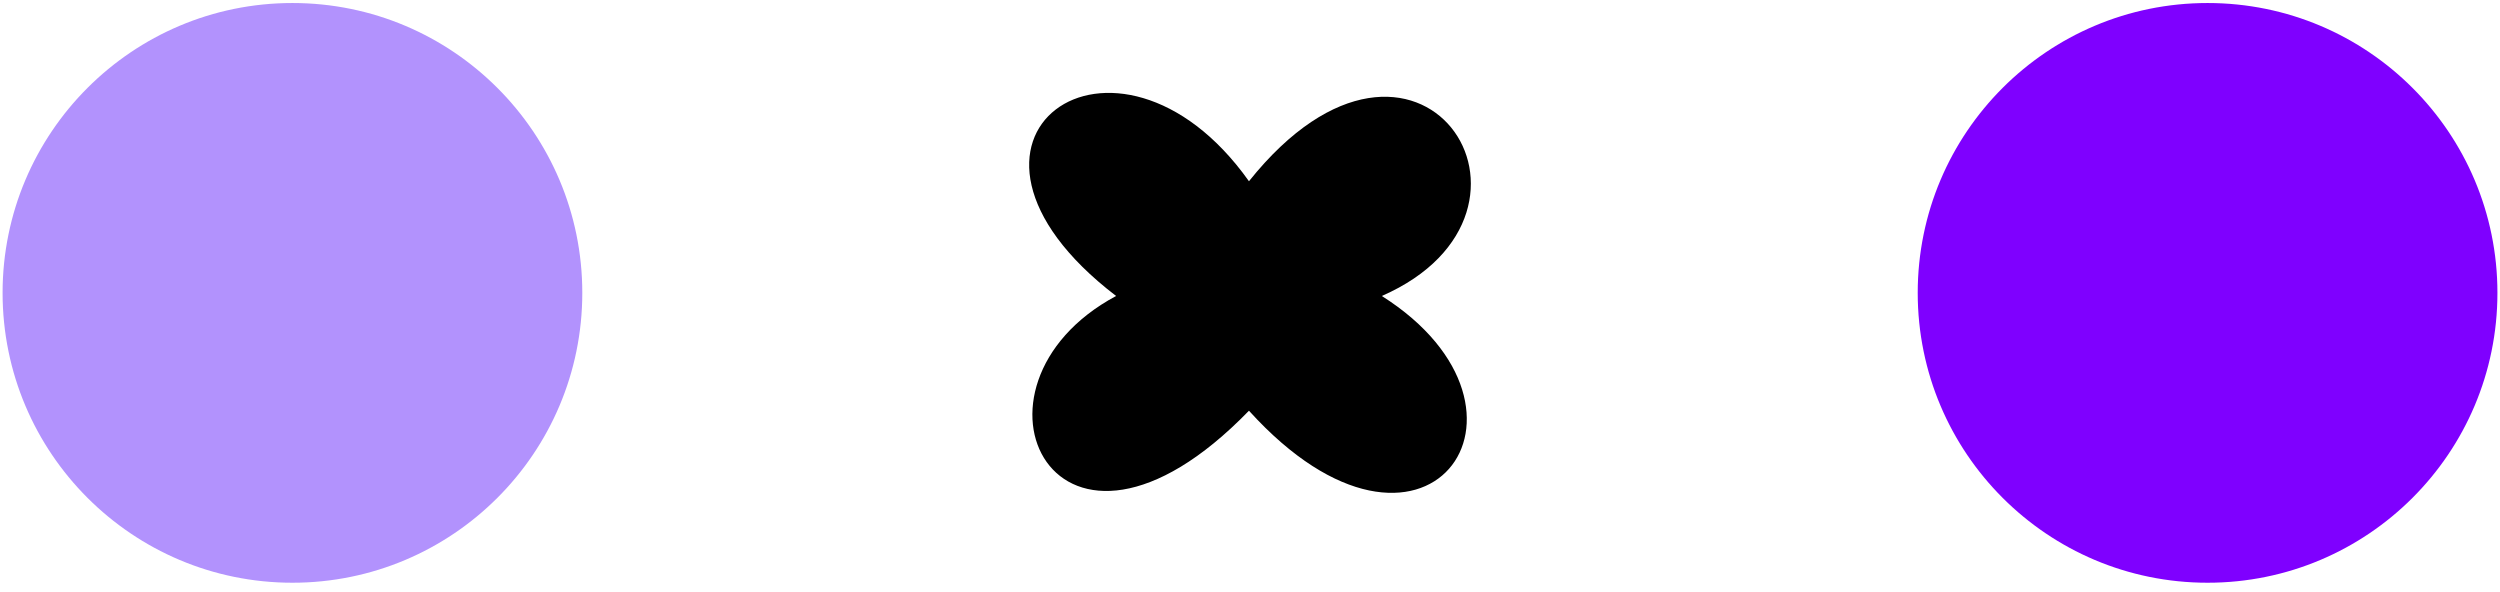 <svg width="207" height="49" viewBox="0 0 207 49" fill="none" xmlns="http://www.w3.org/2000/svg">
<path d="M48.214 24.25C48.214 37.505 37.468 48.25 24.214 48.25C10.959 48.25 0.214 37.505 0.214 24.25C0.214 10.995 10.959 0.25 24.214 0.25C37.468 0.25 48.214 10.995 48.214 24.25Z" fill="#B292FD"/>
<path d="M103.414 15.007C117.416 -2.493 130.414 17.507 114.414 24.507C129.414 34.007 117.914 50.007 103.414 34.007C87.416 50.507 78.416 32.007 92.414 24.507C75.416 11.507 92.414 -0.493 103.414 15.007Z" fill="black"/>
<path d="M206.787 24.25C206.787 37.505 196.041 48.25 182.787 48.25C169.532 48.25 158.787 37.505 158.787 24.25C158.787 10.995 169.532 0.25 182.787 0.25C196.041 0.25 206.787 10.995 206.787 24.25Z" fill="#7F00FF"/>
</svg>
